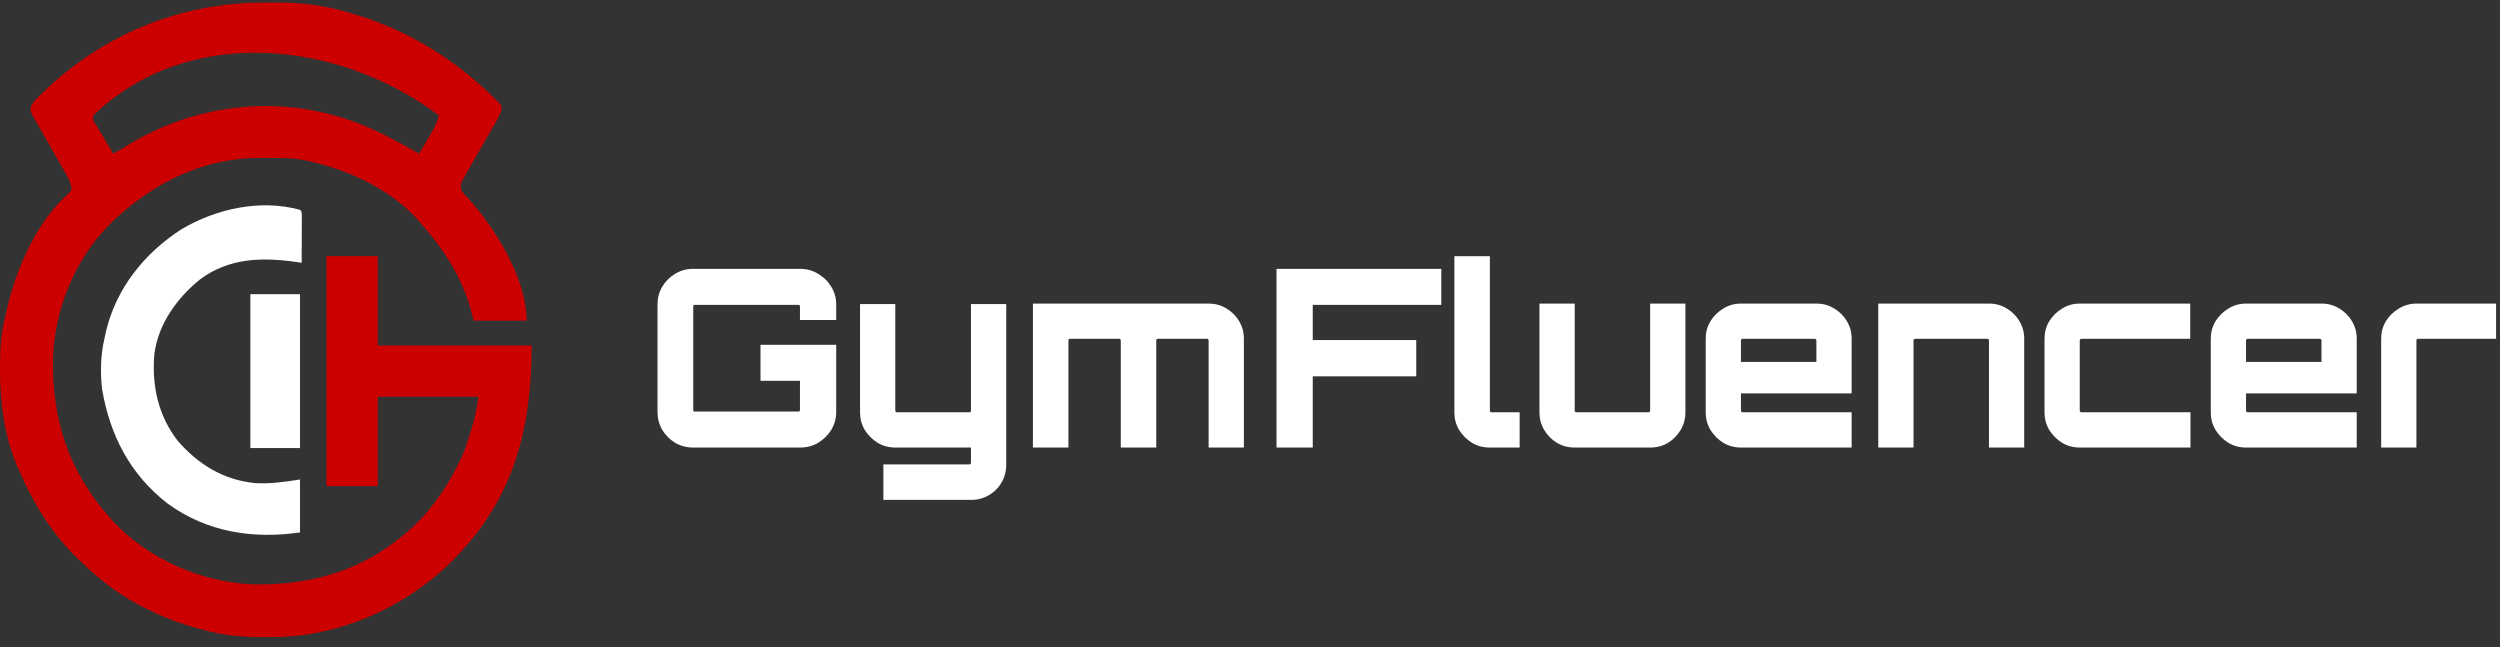 <svg width="197" height="51" viewBox="0 0 197 51" fill="none" xmlns="http://www.w3.org/2000/svg">
<rect x="0" y="0" width="197" height="51" fill="#333333" stroke="none"/>
<g clip-path="url(#clip0_1_3029)">
<path fill-rule="evenodd" clip-rule="evenodd" d="M21.684 0.195C21.356 0.199 21.028 0.203 20.699 0.204C14.212 0.219 8.114 2.712 3.433 7.238L3.219 7.447C3.184 7.481 3.148 7.515 3.113 7.549C2.834 7.815 2.562 8.073 2.421 8.443C2.407 8.554 2.398 8.628 2.405 8.7C2.419 8.849 2.5 8.991 2.748 9.425C2.863 9.621 2.978 9.818 3.091 10.015L3.276 10.339C3.664 11.009 4.049 11.681 4.43 12.355L4.678 12.793L4.922 13.219L5.151 13.622C5.406 14.07 5.597 14.45 5.647 14.968L5.436 15.22C2.911 17.417 1.299 21.112 0.562 24.299C0.52 24.492 0.476 24.684 0.432 24.877C0.083 26.185 0.007 27.442 0.001 28.787L0 29.065C-0.013 31.616 0.322 34.229 1.301 36.603L1.475 37.002C2.653 39.757 4.174 42.192 6.364 44.249L6.56 44.433C8.045 45.861 9.674 47.063 11.528 47.965L11.775 48.084C13.225 48.795 14.703 49.304 16.269 49.698L16.599 49.779C18.45 50.231 20.302 50.231 22.2 50.186C27.397 49.974 32.56 47.5 36.099 43.723L36.286 43.521C40.612 38.846 41.892 33.53 41.892 27.224H29.767V20.183H25.726V38.306H29.767V31.265H37.72L37.716 31.29C37.565 32.119 37.426 32.881 37.192 33.68L37.093 34.003C36.844 34.817 36.593 35.617 36.215 36.383L36.025 36.741C35.02 38.708 33.793 40.444 32.111 41.893L31.723 42.217C28.329 45.052 24.272 46.148 19.918 46.047C15.902 45.886 11.722 44.071 8.946 41.123L8.646 40.783C5.414 37.149 4.081 33.052 4.177 28.227C4.312 24.203 6.036 20.125 8.981 17.338L9.298 17.054C12.443 14.231 16.225 12.425 20.511 12.444C20.797 12.447 21.084 12.45 21.371 12.45C22.362 12.447 23.326 12.456 24.297 12.685L24.552 12.752C27.532 13.428 30.695 14.913 32.801 17.187L33.027 17.445C34.824 19.444 36.324 21.683 37.068 24.29L37.329 25.268H41.501C41.501 21.954 39.017 17.959 36.856 15.587C36.726 15.459 36.664 15.398 36.607 15.333C36.555 15.275 36.508 15.214 36.416 15.098C36.298 14.789 36.264 14.637 36.378 14.322L36.532 14.052L36.705 13.743L36.897 13.412C37.098 13.055 37.301 12.699 37.504 12.343L37.72 11.97L37.938 11.592L38.155 11.216C38.295 10.973 38.435 10.73 38.576 10.486C38.902 9.931 39.217 9.381 39.484 8.795C39.517 8.609 39.532 8.523 39.519 8.442C39.507 8.372 39.474 8.307 39.413 8.184L39.154 7.928C35.999 4.792 32.379 2.488 28.115 1.179L27.714 1.059C25.734 0.448 23.752 0.181 21.684 0.195ZM33.662 11.04C34.045 10.408 34.391 9.82 34.591 9.101C26.822 3.246 14.922 1.807 7.342 9.101V9.492C7.483 9.703 7.622 9.915 7.752 10.131L7.914 10.406L8.089 10.706L8.271 11.016C8.445 11.312 8.618 11.607 8.791 11.903L8.907 12.1C9.217 11.95 9.519 11.782 9.811 11.598C14.059 8.893 19.236 7.799 24.223 8.62L24.683 8.71C27.105 9.16 29.158 9.982 31.315 11.165C31.49 11.261 31.666 11.357 31.841 11.453C32.161 11.626 32.481 11.8 32.8 11.975L33.027 12.1C33.178 11.85 33.328 11.601 33.477 11.35L33.662 11.04Z" fill="#CC0000"/>
<path d="M19.728 23.182H23.64V35.307H19.728V23.182Z" fill="white"/>
<path d="M23.64 16.533C23.77 16.663 23.77 16.663 23.785 17.049L23.782 17.56L23.782 17.831C23.781 18.118 23.78 18.405 23.778 18.692L23.776 19.274C23.775 19.751 23.773 20.228 23.77 20.705C23.628 20.684 23.487 20.664 23.346 20.644C20.639 20.258 18.036 20.313 15.73 22.041C13.932 23.508 12.477 25.528 12.166 27.875C11.95 30.334 12.446 32.691 13.959 34.68C15.563 36.568 17.626 37.842 20.126 38.069C21.334 38.139 22.431 37.97 23.64 37.784V41.956C19.913 42.489 16.302 41.933 13.222 39.69C10.265 37.407 8.669 34.321 8.047 30.679C7.889 29.307 7.927 27.914 8.255 26.572L8.352 26.123C9.153 22.724 11.375 19.952 14.285 18.073C17.036 16.443 20.5 15.677 23.64 16.533ZM54.628 35.266C54.106 35.266 53.631 35.142 53.2 34.894C52.783 34.633 52.444 34.294 52.184 33.877C51.936 33.447 51.812 32.971 51.812 32.45V24.001C51.812 23.48 51.936 23.01 52.184 22.593C52.444 22.163 52.783 21.824 53.2 21.576C53.631 21.315 54.106 21.185 54.628 21.185H63.057C63.578 21.185 64.048 21.315 64.465 21.576C64.895 21.824 65.241 22.163 65.501 22.593C65.762 23.01 65.893 23.48 65.893 24.001V25.214H63.037V24.138C63.037 24.099 63.024 24.073 62.998 24.06C62.985 24.034 62.959 24.021 62.92 24.021H54.745C54.706 24.021 54.674 24.034 54.648 24.06C54.635 24.073 54.628 24.099 54.628 24.138V32.313C54.628 32.352 54.635 32.384 54.648 32.41C54.674 32.423 54.706 32.43 54.745 32.43H62.92C62.959 32.43 62.985 32.423 62.998 32.41C63.024 32.384 63.037 32.352 63.037 32.313V30.005H59.928V27.169H65.893V32.45C65.893 32.971 65.762 33.447 65.501 33.877C65.241 34.294 64.895 34.633 64.465 34.894C64.048 35.142 63.578 35.266 63.057 35.266H54.628ZM69.61 39.392V36.596H76.396C76.422 36.596 76.448 36.583 76.474 36.556C76.5 36.53 76.513 36.504 76.513 36.478V35.266H70.549C70.04 35.266 69.577 35.142 69.16 34.894C68.743 34.633 68.404 34.294 68.143 33.877C67.895 33.46 67.772 33.004 67.772 32.508V23.962H70.549V32.371C70.549 32.398 70.562 32.423 70.588 32.45C70.614 32.476 70.64 32.489 70.666 32.489H76.396C76.422 32.489 76.448 32.476 76.474 32.45C76.5 32.423 76.513 32.398 76.513 32.371V23.962H79.29V36.635C79.29 37.143 79.167 37.606 78.919 38.023C78.684 38.44 78.352 38.773 77.921 39.021C77.504 39.268 77.041 39.392 76.533 39.392H69.61ZM81.394 35.266V23.923H95.24C95.762 23.923 96.231 24.053 96.648 24.314C97.065 24.562 97.398 24.894 97.646 25.311C97.893 25.729 98.017 26.185 98.017 26.68V35.266H95.24V26.817C95.24 26.791 95.227 26.765 95.201 26.739C95.188 26.713 95.162 26.7 95.123 26.7H91.231C91.192 26.7 91.159 26.713 91.133 26.739C91.12 26.765 91.114 26.791 91.114 26.817V35.266H88.317V26.817C88.317 26.791 88.304 26.765 88.278 26.739C88.252 26.713 88.226 26.7 88.2 26.7H84.288C84.262 26.7 84.236 26.713 84.21 26.739C84.197 26.765 84.191 26.791 84.191 26.817V35.266H81.394ZM100.59 35.266V21.185H113.575V24.021H103.445V26.798H111.6V29.653H103.445V35.266H100.59ZM117.363 35.266C116.867 35.266 116.411 35.142 115.994 34.894C115.576 34.633 115.237 34.294 114.977 33.877C114.729 33.46 114.605 33.004 114.605 32.508V20.188H117.402V32.371C117.402 32.398 117.415 32.423 117.441 32.45C117.467 32.476 117.493 32.489 117.519 32.489H119.748V35.266H117.363ZM124.066 35.266C123.571 35.266 123.108 35.142 122.678 34.894C122.261 34.633 121.928 34.294 121.681 33.877C121.433 33.46 121.309 33.004 121.309 32.508V23.923H124.086V32.371C124.086 32.398 124.099 32.423 124.125 32.45C124.151 32.476 124.177 32.489 124.203 32.489H129.914C129.94 32.489 129.966 32.476 129.992 32.45C130.018 32.423 130.031 32.398 130.031 32.371V23.923H132.809V32.508C132.809 33.004 132.685 33.46 132.437 33.877C132.189 34.294 131.857 34.633 131.44 34.894C131.023 35.142 130.56 35.266 130.051 35.266H124.066ZM137.167 35.266C136.672 35.266 136.215 35.142 135.798 34.894C135.381 34.633 135.042 34.294 134.781 33.877C134.534 33.46 134.41 33.004 134.41 32.508V26.68C134.41 26.185 134.534 25.729 134.781 25.311C135.042 24.894 135.381 24.562 135.798 24.314C136.215 24.053 136.672 23.923 137.167 23.923H143.152C143.66 23.923 144.123 24.053 144.54 24.314C144.957 24.562 145.29 24.894 145.537 25.311C145.785 25.729 145.909 26.185 145.909 26.68V31.002H137.187V32.371C137.187 32.398 137.2 32.423 137.226 32.45C137.252 32.476 137.278 32.489 137.304 32.489H145.909V35.266H137.167ZM137.187 28.519H143.132V26.817C143.132 26.791 143.119 26.765 143.093 26.739C143.067 26.713 143.041 26.7 143.015 26.7H137.304C137.278 26.7 137.252 26.713 137.226 26.739C137.2 26.765 137.187 26.791 137.187 26.817V28.519ZM148.008 35.266V23.923H156.75C157.258 23.923 157.721 24.053 158.138 24.314C158.556 24.562 158.888 24.894 159.136 25.311C159.384 25.729 159.507 26.185 159.507 26.68V35.266H156.73V26.817C156.73 26.791 156.717 26.765 156.691 26.739C156.678 26.713 156.652 26.7 156.613 26.7H150.903C150.876 26.7 150.85 26.713 150.824 26.739C150.798 26.765 150.785 26.791 150.785 26.817V35.266H148.008ZM163.866 35.266C163.37 35.266 162.914 35.142 162.497 34.894C162.08 34.633 161.741 34.294 161.48 33.877C161.232 33.46 161.108 33.004 161.108 32.508V26.68C161.108 26.185 161.232 25.729 161.48 25.311C161.741 24.894 162.08 24.562 162.497 24.314C162.914 24.053 163.37 23.923 163.866 23.923H172.588V26.7H164.003C163.977 26.7 163.951 26.713 163.925 26.739C163.899 26.765 163.885 26.791 163.885 26.817V32.371C163.885 32.398 163.899 32.423 163.925 32.45C163.951 32.476 163.977 32.489 164.003 32.489H172.608V35.266H163.866ZM176.968 35.266C176.472 35.266 176.016 35.142 175.599 34.894C175.181 34.633 174.842 34.294 174.582 33.877C174.334 33.46 174.21 33.004 174.21 32.508V26.68C174.21 26.185 174.334 25.729 174.582 25.311C174.842 24.894 175.181 24.562 175.599 24.314C176.016 24.053 176.472 23.923 176.968 23.923H182.952C183.46 23.923 183.923 24.053 184.34 24.314C184.758 24.562 185.09 24.894 185.338 25.311C185.585 25.729 185.709 26.185 185.709 26.68V31.002H176.987V32.371C176.987 32.398 177 32.423 177.026 32.45C177.052 32.476 177.078 32.489 177.104 32.489H185.709V35.266H176.968ZM176.987 28.519H182.932V26.817C182.932 26.791 182.919 26.765 182.893 26.739C182.867 26.713 182.841 26.7 182.815 26.7H177.104C177.078 26.7 177.052 26.713 177.026 26.739C177 26.765 176.987 26.791 176.987 26.817V28.519ZM187.636 35.266V26.68C187.636 26.185 187.76 25.729 188.008 25.311C188.269 24.894 188.608 24.562 189.025 24.314C189.455 24.053 189.918 23.923 190.413 23.923H196.691V26.7H190.531C190.505 26.7 190.479 26.713 190.452 26.739C190.426 26.765 190.413 26.791 190.413 26.817V35.266H187.636Z" fill="white"/>
</g>
<defs>
<clipPath id="clip0_1_3029">
<rect width="197" height="50.065" fill="white" transform="translate(0 0.194)"/>
</clipPath>
</defs>
</svg>

